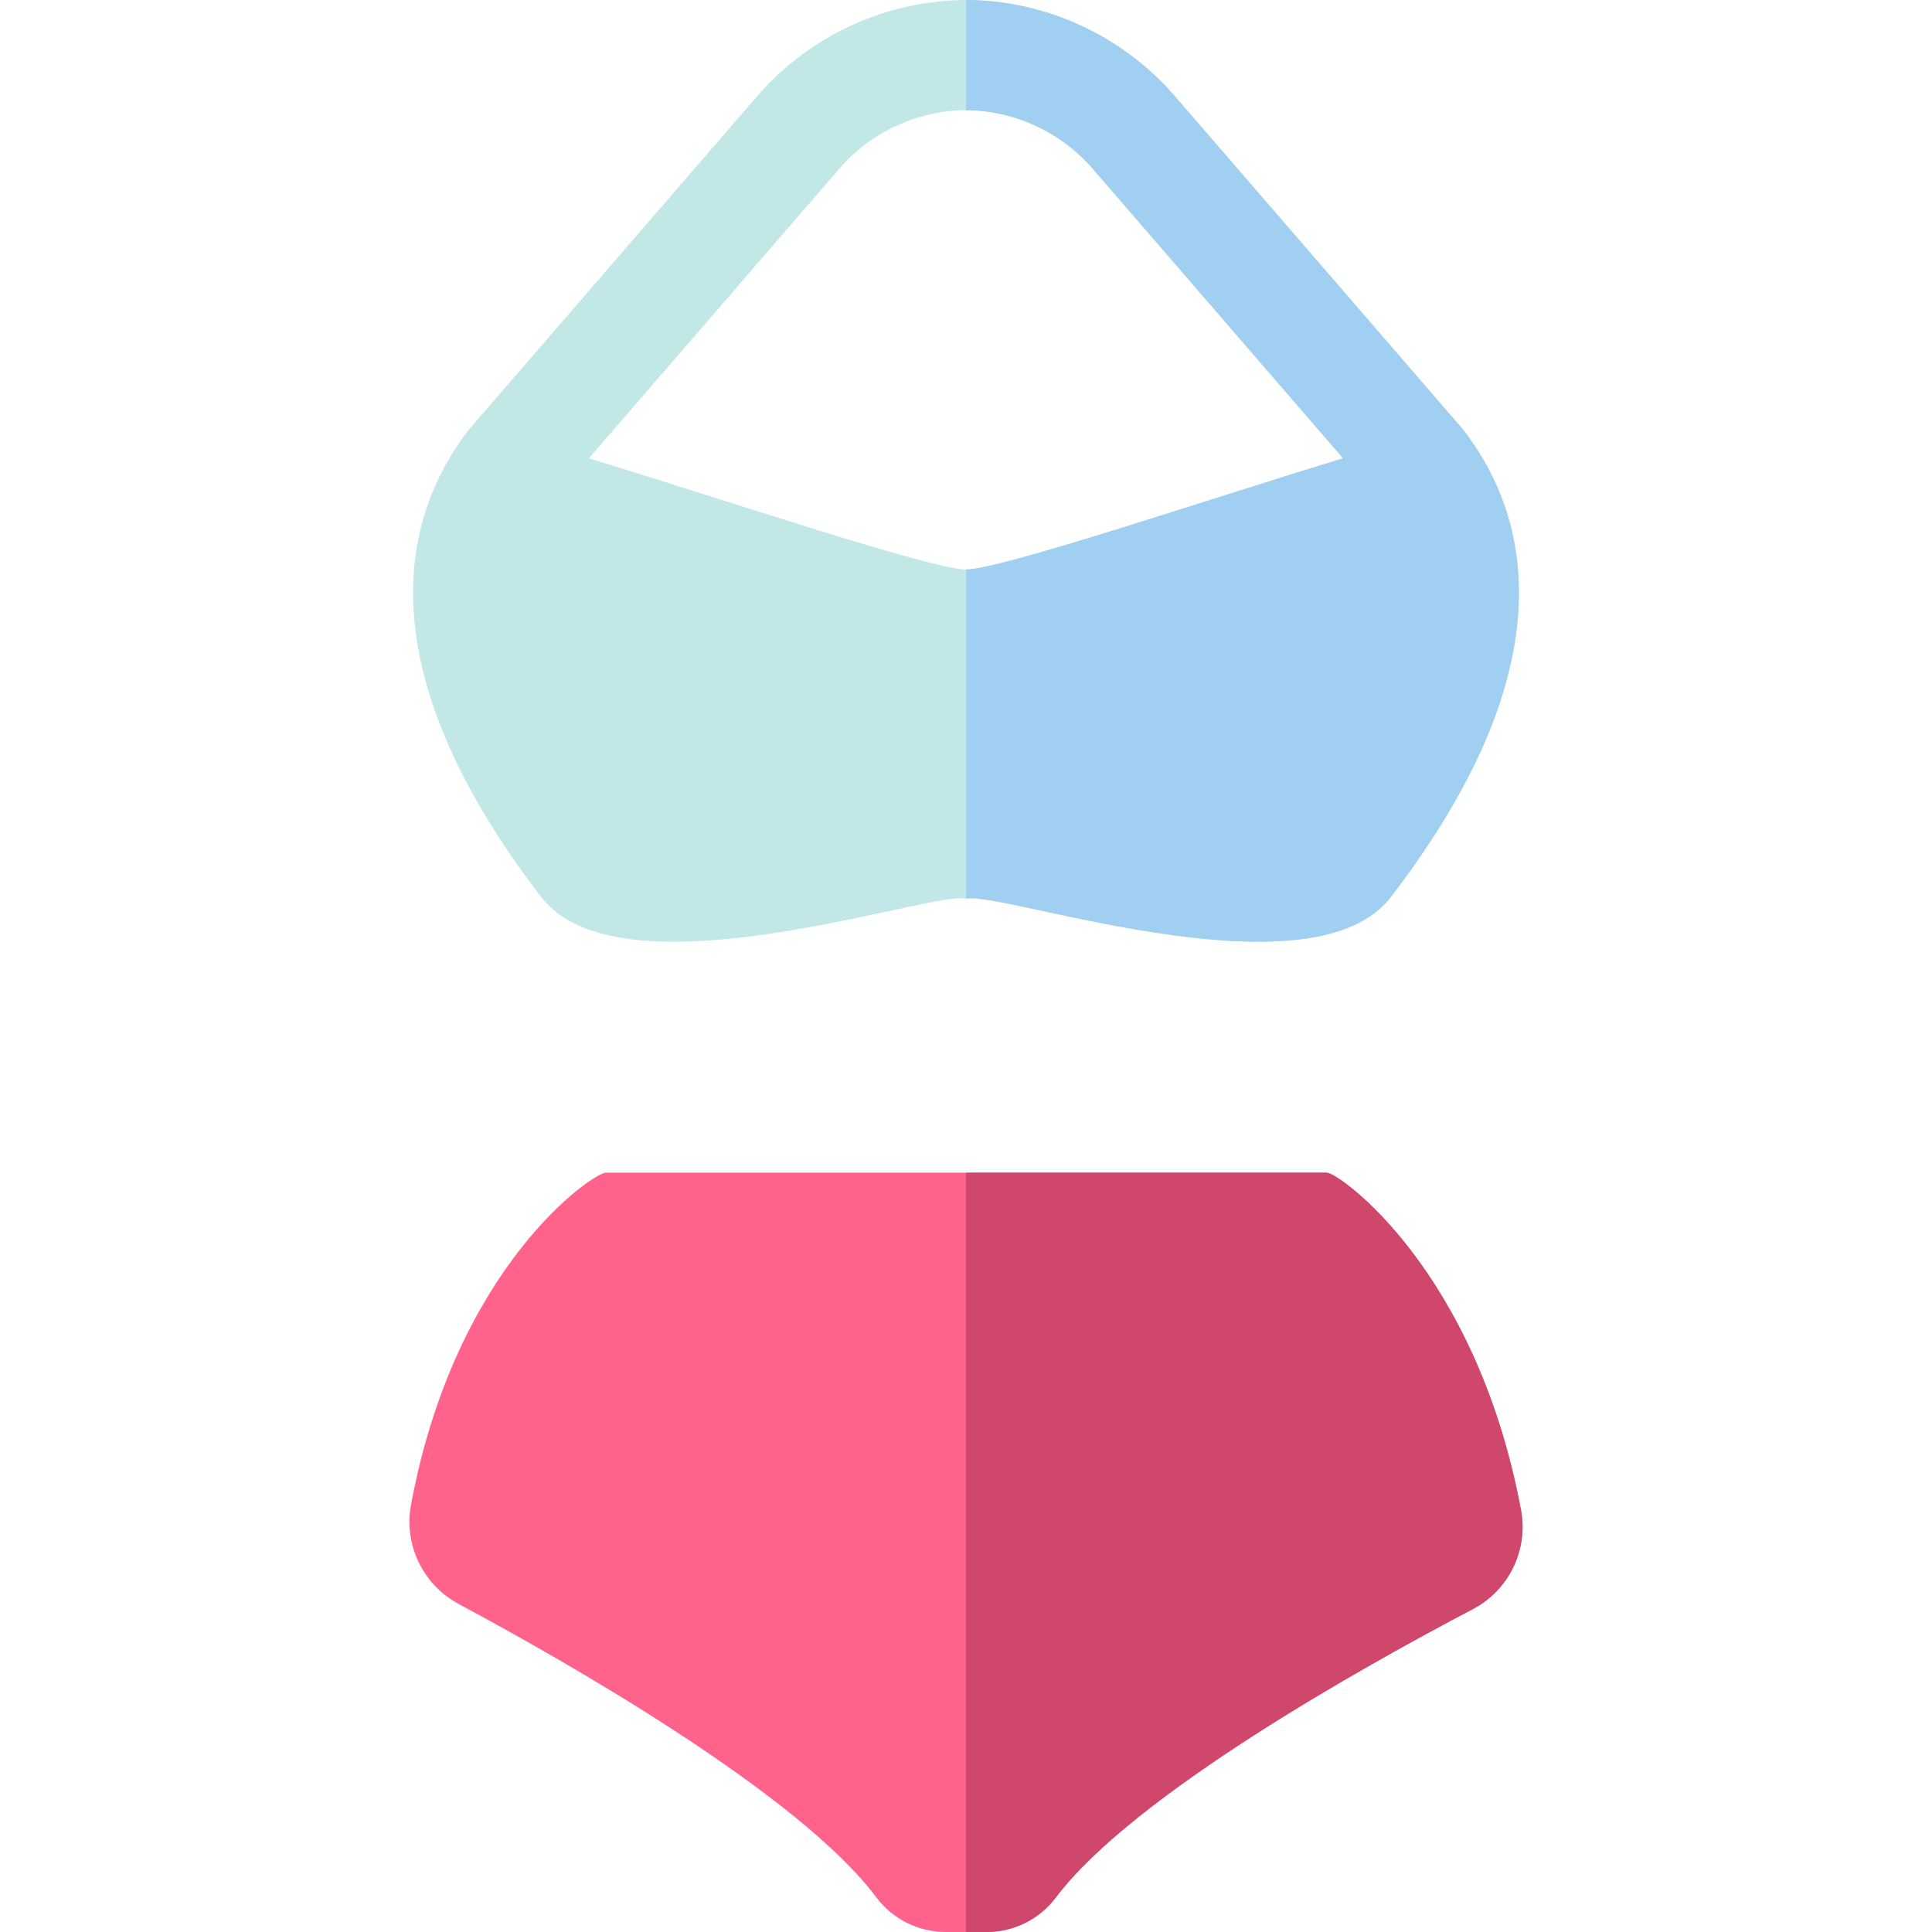 <?xml version="1.0" encoding="iso-8859-1"?>
<!-- Generator: Adobe Illustrator 19.0.0, SVG Export Plug-In . SVG Version: 6.00 Build 0)  -->
<svg version="1.1" id="Layer_1" xmlns="http://www.w3.org/2000/svg" xmlns:xlink="http://www.w3.org/1999/xlink" x="0px" y="0px"
	 viewBox="0 0 361.957 361.957" style="enable-background:new 0 0 361.957 361.957;" xml:space="preserve">
<g id="XMLID_1480_">
	<g id="XMLID_1481_">
		<path id="XMLID_1482_" style="fill:#FF628B;" d="M275.925,301.466c6.754-3.544,10.429-11.087,9.026-18.584
			c-8.418-44.978-34.088-63.177-36.372-63.177H113.496c-2.388,0-28.193,17.496-36.491,62.194
			c-1.388,7.476,2.202,14.994,8.903,18.588c20.391,10.936,63.802,35.635,78.235,54.94c3.073,4.11,7.897,6.529,13.028,6.529h7.657
			c5.1,0,9.905-2.383,12.973-6.457C212.256,336.311,255.482,312.195,275.925,301.466z"/>
		<path id="XMLID_1483_" style="fill:#CF476A;" d="M284.952,282.882c-8.418-44.978-34.088-63.177-36.372-63.177h-67.588v142.252
			h3.836c5.1,0,9.905-2.383,12.973-6.457c14.454-19.189,57.681-43.306,78.124-54.035
			C282.679,297.922,286.355,290.379,284.952,282.882z"/>
	</g>
	<g id="XMLID_1484_">
		<path id="XMLID_1485_" style="fill:#C1E8E6;" d="M274.127,80.504c-0.016-0.021-54.277-62.783-54.277-62.783
			C209.982,6.514,195.825,0.067,180.979,0c-14.847,0.067-29.003,6.514-38.871,17.72c0,0-54.261,62.762-54.277,62.783
			c-9.808,12.718-22.549,40.537,13.56,87.554c14.368,18.708,68.875,0.231,78.632,0.231c0.27,0,0.59,0.02,0.956,0.057
			c0.366-0.037,0.686-0.057,0.956-0.057c9.758,0,64.265,18.477,78.632-0.231C296.676,121.041,283.935,93.222,274.127,80.504z
			 M180.979,106.694c-6.477,0-45.198-13.086-70.648-20.828l47.06-54.433c5.991-6.804,14.578-10.726,23.589-10.793
			c9.011,0.067,17.597,3.989,23.589,10.793l47.06,54.433C226.177,93.608,187.456,106.694,180.979,106.694z"/>
		<path id="XMLID_1490_" style="fill:#A0CFF1;" d="M274.127,80.504c-0.016-0.021-54.277-62.783-54.277-62.783
			C209.985,6.517,195.834,0.072,180.992,0v20.64c9.006,0.071,17.587,3.992,23.575,10.792l47.06,54.433
			c-25.435,7.738-64.123,20.811-70.635,20.827v61.651c0.36-0.036,0.676-0.056,0.943-0.056c9.758,0,64.265,18.477,78.632-0.231
			C296.676,121.041,283.935,93.222,274.127,80.504z"/>
	</g>
</g>
<g>
</g>
<g>
</g>
<g>
</g>
<g>
</g>
<g>
</g>
<g>
</g>
<g>
</g>
<g>
</g>
<g>
</g>
<g>
</g>
<g>
</g>
<g>
</g>
<g>
</g>
<g>
</g>
<g>
</g>
</svg>
